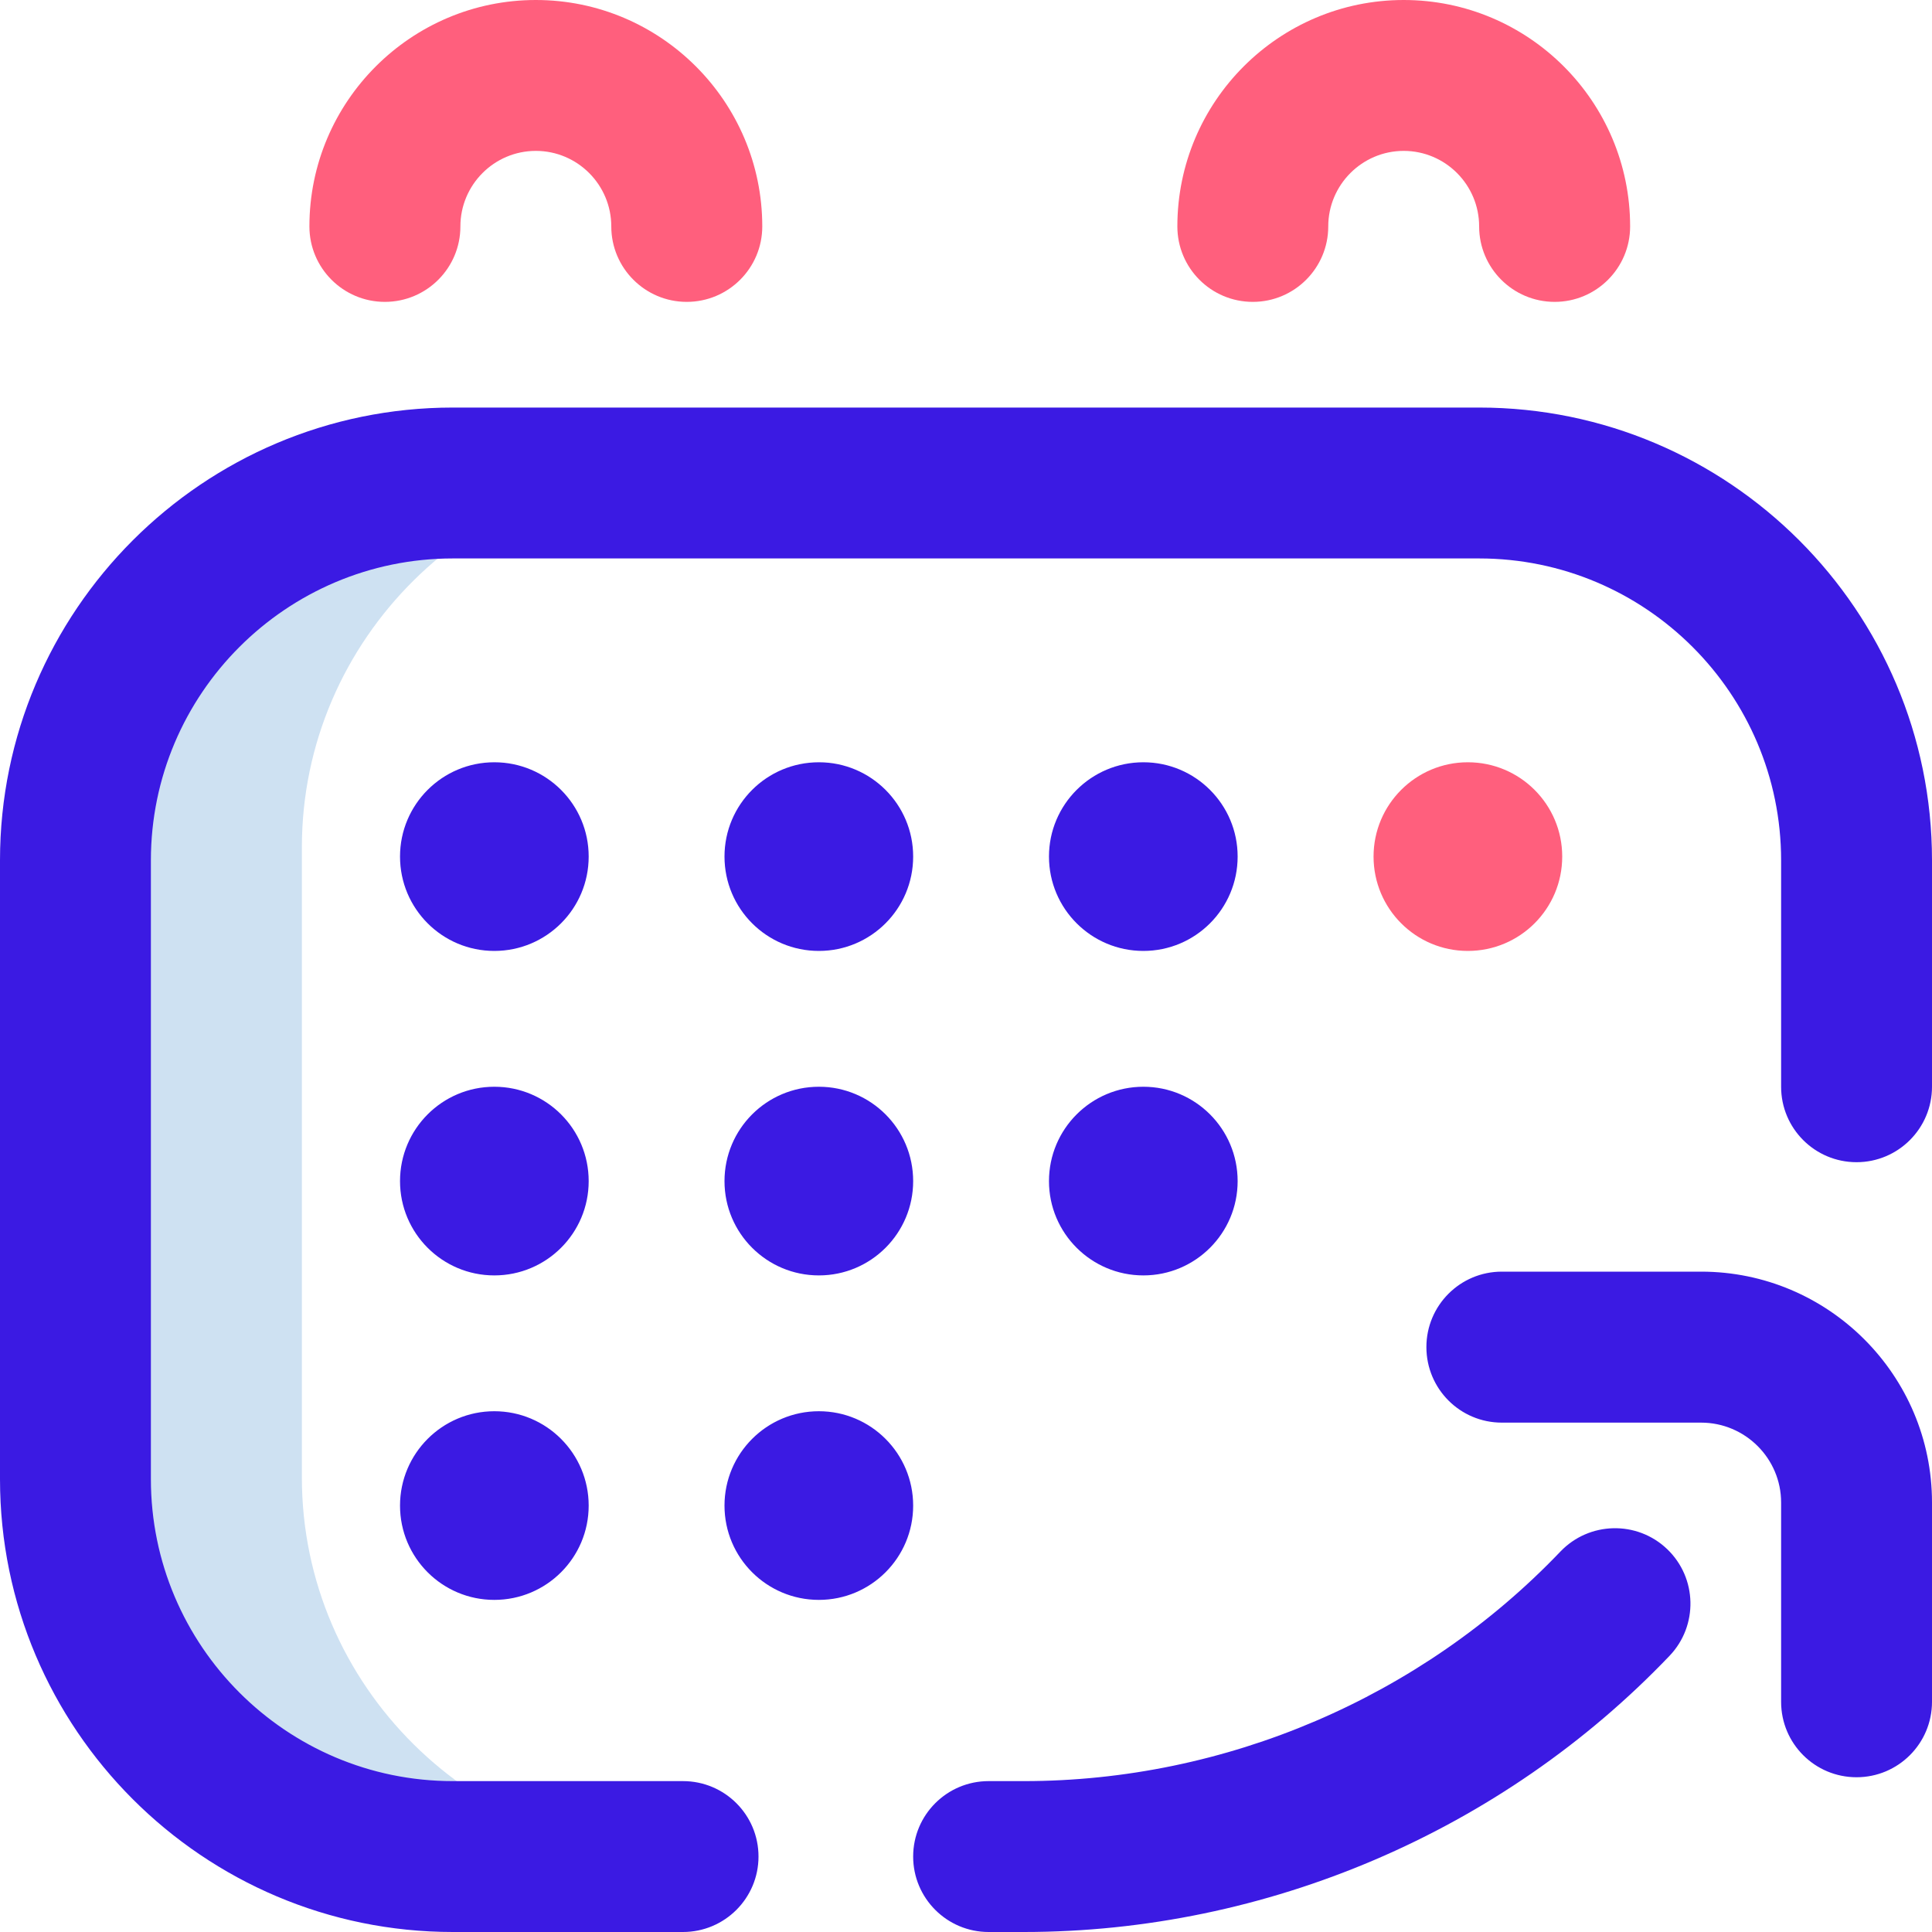 <svg width="20" height="20" viewBox="0 0 20 20" fill="none" xmlns="http://www.w3.org/2000/svg">
<path d="M3.125 15.295V8.771C3.125 6.614 4.899 4.865 7.056 4.865H4.79C2.633 4.865 0.884 6.614 0.884 8.771V15.295C0.884 17.452 2.633 19.201 4.79 19.201H7.056C4.899 19.201 3.125 17.452 3.125 15.295Z" fill="#CEE1F2"/>
<path d="M7.07 20H4.688C2.103 20 0 17.897 0 15.312V8.906C0 6.322 2.103 4.219 4.688 4.219H15.312C17.897 4.219 20 6.322 20 8.906V11.25C20 11.681 19.65 12.031 19.219 12.031C18.787 12.031 18.438 11.681 18.438 11.25V8.906C18.438 7.183 17.036 5.781 15.312 5.781H4.688C2.964 5.781 1.562 7.183 1.562 8.906V15.312C1.562 17.036 2.964 18.438 4.688 18.438H7.07C7.502 18.438 7.852 18.787 7.852 19.219C7.852 19.65 7.502 20 7.07 20ZM20 17.617V15.554C20 14.236 18.928 13.164 17.61 13.164H15.547C15.115 13.164 14.766 13.514 14.766 13.945C14.766 14.377 15.115 14.727 15.547 14.727H17.61C18.066 14.727 18.438 15.098 18.438 15.554V17.617C18.438 18.049 18.787 18.398 19.219 18.398C19.65 18.398 20 18.049 20 17.617ZM17.283 17.141C17.581 16.829 17.57 16.334 17.258 16.036C16.946 15.738 16.451 15.75 16.153 16.062C14.711 17.572 12.687 18.438 10.599 18.438H10.234C9.803 18.438 9.453 18.787 9.453 19.219C9.453 19.65 9.803 20 10.234 20H10.599C13.112 20 15.548 18.958 17.283 17.141ZM5.117 7.891C4.578 7.891 4.141 8.328 4.141 8.867C4.141 9.407 4.578 9.844 5.117 9.844C5.657 9.844 6.094 9.407 6.094 8.867C6.094 8.328 5.657 7.891 5.117 7.891ZM8.477 7.891C7.937 7.891 7.5 8.328 7.5 8.867C7.5 9.407 7.937 9.844 8.477 9.844C9.016 9.844 9.453 9.407 9.453 8.867C9.453 8.328 9.016 7.891 8.477 7.891ZM11.836 7.891C11.297 7.891 10.859 8.328 10.859 8.867C10.859 9.407 11.297 9.844 11.836 9.844C12.375 9.844 12.812 9.407 12.812 8.867C12.812 8.328 12.375 7.891 11.836 7.891ZM5.117 11.25C4.578 11.25 4.141 11.687 4.141 12.227C4.141 12.766 4.578 13.203 5.117 13.203C5.657 13.203 6.094 12.766 6.094 12.227C6.094 11.687 5.657 11.25 5.117 11.25ZM5.117 14.609C4.578 14.609 4.141 15.047 4.141 15.586C4.141 16.125 4.578 16.562 5.117 16.562C5.657 16.562 6.094 16.125 6.094 15.586C6.094 15.047 5.657 14.609 5.117 14.609ZM8.477 11.25C7.937 11.25 7.5 11.687 7.5 12.227C7.5 12.766 7.937 13.203 8.477 13.203C9.016 13.203 9.453 12.766 9.453 12.227C9.453 11.687 9.016 11.25 8.477 11.25ZM8.477 14.609C7.937 14.609 7.5 15.047 7.5 15.586C7.5 16.125 7.937 16.562 8.477 16.562C9.016 16.562 9.453 16.125 9.453 15.586C9.453 15.047 9.016 14.609 8.477 14.609ZM11.836 11.25C11.297 11.25 10.859 11.687 10.859 12.227C10.859 12.766 11.297 13.203 11.836 13.203C12.375 13.203 12.812 12.766 12.812 12.227C12.812 11.687 12.375 11.25 11.836 11.25Z" fill="#3B1AE3"/>
<path d="M7.109 3.125C6.678 3.125 6.328 2.775 6.328 2.344C6.328 1.913 5.978 1.562 5.547 1.562C5.116 1.562 4.766 1.913 4.766 2.344C4.766 2.775 4.416 3.125 3.984 3.125C3.553 3.125 3.203 2.775 3.203 2.344C3.203 1.051 4.255 0 5.547 0C6.839 0 7.891 1.051 7.891 2.344C7.891 2.775 7.541 3.125 7.109 3.125ZM16.875 2.344C16.875 1.051 15.824 0 14.531 0C13.239 0 12.188 1.051 12.188 2.344C12.188 2.775 12.537 3.125 12.969 3.125C13.4 3.125 13.75 2.775 13.75 2.344C13.75 1.913 14.101 1.562 14.531 1.562C14.962 1.562 15.312 1.913 15.312 2.344C15.312 2.775 15.662 3.125 16.094 3.125C16.525 3.125 16.875 2.775 16.875 2.344ZM15.195 7.891C14.656 7.891 14.219 8.328 14.219 8.867C14.219 9.407 14.656 9.844 15.195 9.844C15.735 9.844 16.172 9.407 16.172 8.867C16.172 8.328 15.735 7.891 15.195 7.891Z" fill="#FF5F7D"/>
</svg>
